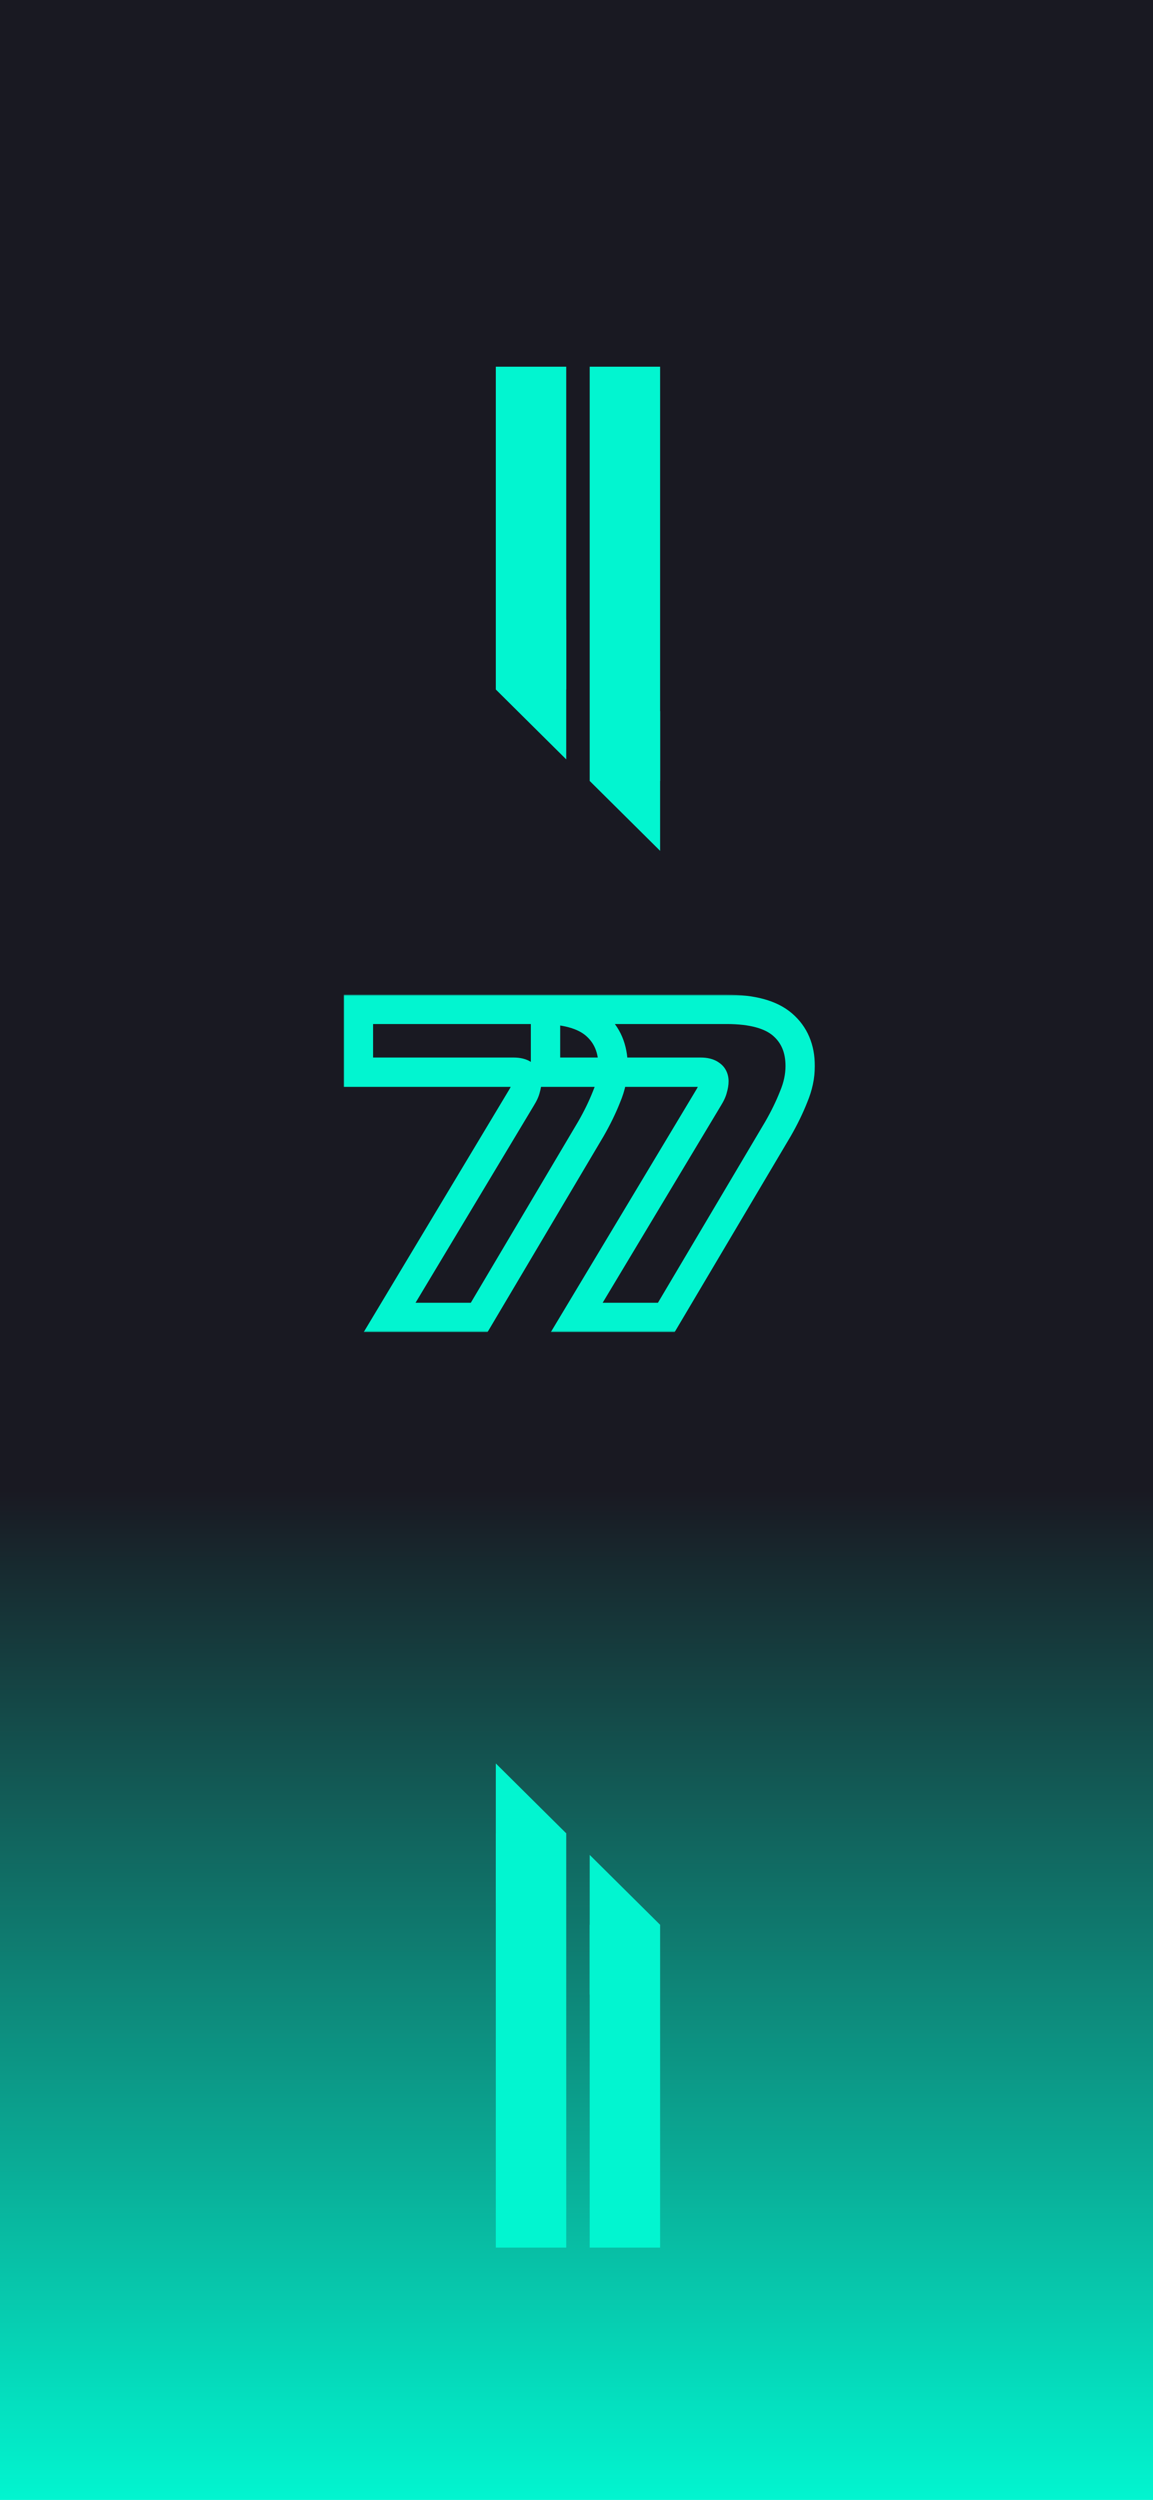 <svg width="393" height="852" viewBox="0 0 393 852" fill="none" xmlns="http://www.w3.org/2000/svg">
<rect width="393" height="852" fill="url(#paint0_linear_107_2104)"/>
<path d="M193 234.988H169V124.977H193V234.988Z" fill="#02F5D0"/>
<path d="M169 234.988L193 211.17V258.807L169 234.988Z" fill="#02F5D0"/>
<path d="M225 266.157H201V124.976H225V266.157Z" fill="#02F5D0"/>
<path d="M201 266.157L225 242.339V289.976L201 266.157Z" fill="#02F5D0"/>
<path d="M201 655.988H225V766H201V655.988Z" fill="#02F5D0"/>
<path d="M225 655.988L201 679.807V632.17L225 655.988Z" fill="#02F5D0"/>
<path d="M169 624.818H193V766H169V624.818Z" fill="#02F5D0"/>
<path d="M193 624.818L169 648.636V601L193 624.818Z" fill="#02F5D0"/>
<mask id="path-5-outside-1_107_2104" maskUnits="userSpaceOnUse" x="117" y="339" width="161" height="115" fill="black">
<rect fill="white" x="117" y="339" width="161" height="115"/>
<path d="M163.323 449H132.803L177.743 374.1C178.49 372.887 178.957 371.86 179.143 371.02C179.423 370.087 179.563 369.247 179.563 368.5C179.563 367.473 179.19 366.727 178.443 366.26C177.697 365.7 176.577 365.42 175.083 365.42H122.163V344H183.903C192.583 344 198.93 345.727 202.943 349.18C206.957 352.633 208.963 357.347 208.963 363.32C208.963 366.773 208.217 370.273 206.723 373.82C205.323 377.367 203.55 381.007 201.403 384.74L163.323 449ZM227.1 449H196.58L241.52 374.1C242.267 372.887 242.733 371.86 242.92 371.02C243.2 370.087 243.34 369.247 243.34 368.5C243.34 367.473 242.967 366.727 242.22 366.26C241.473 365.7 240.353 365.42 238.86 365.42H185.94V344H247.68C256.36 344 262.707 345.727 266.72 349.18C270.733 352.633 272.74 357.347 272.74 363.32C272.74 366.773 271.993 370.273 270.5 373.82C269.1 377.367 267.327 381.007 265.18 384.74L227.1 449Z"/>
</mask>
<path d="M163.323 449H132.803L177.743 374.1C178.49 372.887 178.957 371.86 179.143 371.02C179.423 370.087 179.563 369.247 179.563 368.5C179.563 367.473 179.19 366.727 178.443 366.26C177.697 365.7 176.577 365.42 175.083 365.42H122.163V344H183.903C192.583 344 198.93 345.727 202.943 349.18C206.957 352.633 208.963 357.347 208.963 363.32C208.963 366.773 208.217 370.273 206.723 373.82C205.323 377.367 203.55 381.007 201.403 384.74L163.323 449ZM227.1 449H196.58L241.52 374.1C242.267 372.887 242.733 371.86 242.92 371.02C243.2 370.087 243.34 369.247 243.34 368.5C243.34 367.473 242.967 366.727 242.22 366.26C241.473 365.7 240.353 365.42 238.86 365.42H185.94V344H247.68C256.36 344 262.707 345.727 266.72 349.18C270.733 352.633 272.74 357.347 272.74 363.32C272.74 366.773 271.993 370.273 270.5 373.82C269.1 377.367 267.327 381.007 265.18 384.74L227.1 449Z" fill="#191922"/>
<path d="M163.323 449V454H166.172L167.625 451.549L163.323 449ZM132.803 449L128.516 446.428L123.972 454H132.803V449ZM177.743 374.1L173.485 371.48L173.47 371.503L173.456 371.528L177.743 374.1ZM179.143 371.02L174.354 369.583L174.302 369.758L174.263 369.935L179.143 371.02ZM178.443 366.26L175.443 370.26L175.613 370.387L175.793 370.5L178.443 366.26ZM122.163 365.42H117.163V370.42H122.163V365.42ZM122.163 344V339H117.163V344H122.163ZM206.723 373.82L202.115 371.88L202.093 371.932L202.073 371.984L206.723 373.82ZM201.403 384.74L205.705 387.289L205.722 387.261L205.738 387.232L201.403 384.74ZM163.323 449V444H132.803V449V454H163.323V449ZM132.803 449L137.091 451.572L182.031 376.672L177.743 374.1L173.456 371.528L128.516 446.428L132.803 449ZM177.743 374.1L182.002 376.72C182.875 375.302 183.664 373.727 184.024 372.105L179.143 371.02L174.263 369.935C174.263 369.931 174.233 370.062 174.102 370.351C173.973 370.633 173.776 371.007 173.485 371.48L177.743 374.1ZM179.143 371.02L183.933 372.457C184.312 371.191 184.563 369.855 184.563 368.5H179.563H174.563C174.563 368.638 174.535 368.982 174.354 369.583L179.143 371.02ZM179.563 368.5H184.563C184.563 366.085 183.566 363.565 181.093 362.02L178.443 366.26L175.793 370.5C175.431 370.274 175.059 369.901 174.811 369.406C174.58 368.944 174.563 368.588 174.563 368.5H179.563ZM178.443 366.26L181.443 362.26C179.45 360.765 177.058 360.42 175.083 360.42V365.42V370.42C175.302 370.42 175.473 370.43 175.601 370.444C175.729 370.458 175.802 370.474 175.831 370.481C175.893 370.496 175.713 370.462 175.443 370.26L178.443 366.26ZM175.083 365.42V360.42H122.163V365.42V370.42H175.083V365.42ZM122.163 365.42H127.163V344H122.163H117.163V365.42H122.163ZM122.163 344V349H183.903V344V339H122.163V344ZM183.903 344V349C192.1 349 197 350.662 199.682 352.97L202.943 349.18L206.205 345.39C200.86 340.791 193.067 339 183.903 339V344ZM202.943 349.18L199.682 352.97C202.443 355.345 203.963 358.594 203.963 363.32H208.963H213.963C213.963 356.099 211.471 349.921 206.205 345.39L202.943 349.18ZM208.963 363.32H203.963C203.963 366.035 203.38 368.877 202.115 371.88L206.723 373.82L211.332 375.76C213.054 371.67 213.963 367.512 213.963 363.32H208.963ZM206.723 373.82L202.073 371.984C200.773 375.278 199.11 378.699 197.069 382.248L201.403 384.74L205.738 387.232C207.991 383.315 209.874 379.456 211.374 375.656L206.723 373.82ZM201.403 384.74L197.102 382.191L159.022 446.451L163.323 449L167.625 451.549L205.705 387.289L201.403 384.74ZM227.1 449V454H229.949L231.401 451.549L227.1 449ZM196.58 449L192.293 446.428L187.749 454H196.58V449ZM241.52 374.1L237.262 371.48L237.247 371.503L237.233 371.528L241.52 374.1ZM242.92 371.02L238.131 369.583L238.079 369.758L238.039 369.935L242.92 371.02ZM242.22 366.26L239.22 370.26L239.39 370.387L239.57 370.5L242.22 366.26ZM185.94 365.42H180.94V370.42H185.94V365.42ZM185.94 344V339H180.94V344H185.94ZM270.5 373.82L265.892 371.88L265.87 371.932L265.849 371.984L270.5 373.82ZM265.18 384.74L269.481 387.289L269.498 387.261L269.515 387.232L265.18 384.74ZM227.1 449V444H196.58V449V454H227.1V449ZM196.58 449L200.867 451.572L245.807 376.672L241.52 374.1L237.233 371.528L192.293 446.428L196.58 449ZM241.52 374.1L245.778 376.72C246.652 375.302 247.44 373.727 247.801 372.105L242.92 371.02L238.039 369.935C238.04 369.931 238.009 370.062 237.878 370.351C237.75 370.633 237.553 371.007 237.262 371.48L241.52 374.1ZM242.92 371.02L247.709 372.457C248.089 371.191 248.34 369.855 248.34 368.5H243.34H238.34C238.34 368.638 238.311 368.982 238.131 369.583L242.92 371.02ZM243.34 368.5H248.34C248.34 366.085 247.342 363.565 244.87 362.02L242.22 366.26L239.57 370.5C239.208 370.274 238.836 369.901 238.588 369.406C238.357 368.944 238.34 368.588 238.34 368.5H243.34ZM242.22 366.26L245.22 362.26C243.226 360.765 240.834 360.42 238.86 360.42V365.42V370.42C239.079 370.42 239.25 370.43 239.377 370.444C239.506 370.458 239.579 370.474 239.607 370.481C239.669 370.496 239.49 370.462 239.22 370.26L242.22 366.26ZM238.86 365.42V360.42H185.94V365.42V370.42H238.86V365.42ZM185.94 365.42H190.94V344H185.94H180.94V365.42H185.94ZM185.94 344V349H247.68V344V339H185.94V344ZM247.68 344V349C255.877 349 260.777 350.662 263.459 352.97L266.72 349.18L269.981 345.39C264.636 340.791 256.843 339 247.68 339V344ZM266.72 349.18L263.459 352.97C266.219 355.345 267.74 358.594 267.74 363.32H272.74H277.74C277.74 356.099 275.247 349.921 269.981 345.39L266.72 349.18ZM272.74 363.32H267.74C267.74 366.035 267.156 368.877 265.892 371.88L270.5 373.82L275.108 375.76C276.831 371.67 277.74 367.512 277.74 363.32H272.74ZM270.5 373.82L265.849 371.984C264.549 375.278 262.886 378.699 260.845 382.248L265.18 384.74L269.515 387.232C271.767 383.315 273.651 379.456 275.151 375.656L270.5 373.82ZM265.18 384.74L260.879 382.191L222.799 446.451L227.1 449L231.401 451.549L269.481 387.289L265.18 384.74Z" fill="#02F5D0" mask="url(#path-5-outside-1_107_2104)"/>
<defs>
<linearGradient id="paint0_linear_107_2104" x1="196.5" y1="0" x2="196.5" y2="852" gradientUnits="userSpaceOnUse">
<stop offset="0.596" stop-color="#191922"/>
<stop offset="1" stop-color="#02F5D0"/>
</linearGradient>
</defs>
</svg>
